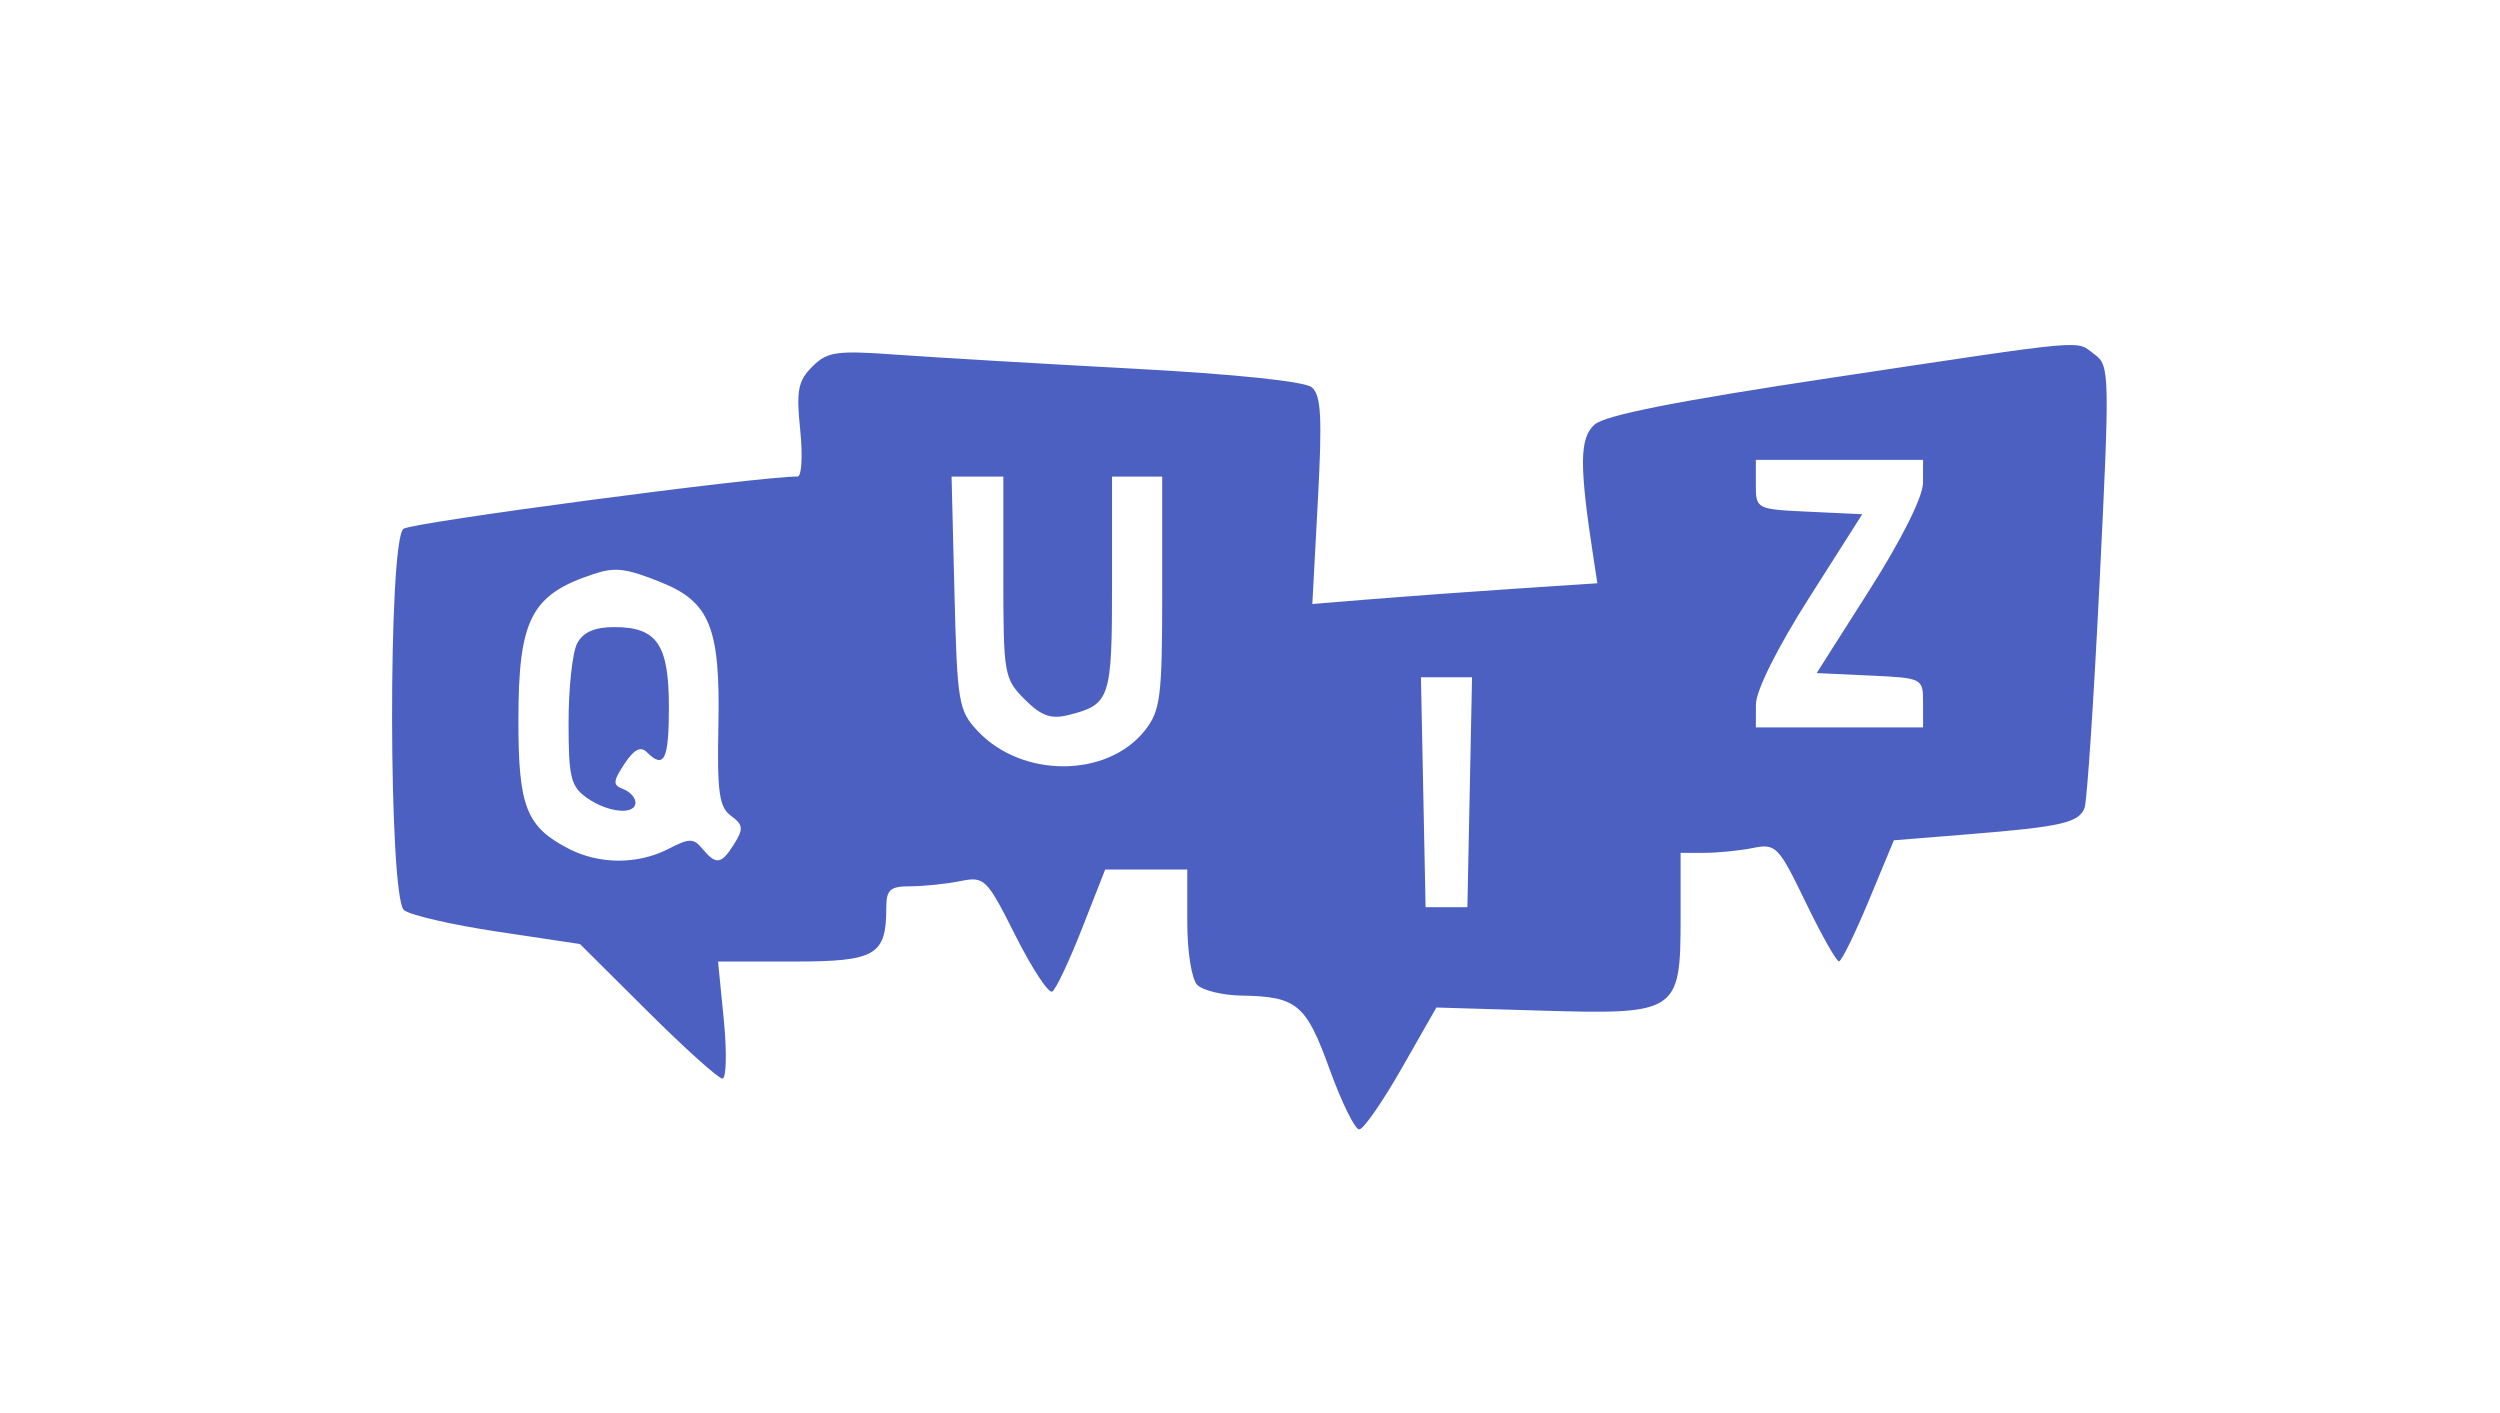 <svg xmlns="http://www.w3.org/2000/svg" width="299" height="169" viewBox="0 0 299 169" version="1.1">
	<path d="M 219 45.188 C 200.508 47.968, 191.957 49.659, 190.703 50.784 C 188.903 52.397, 188.875 55.630, 190.565 66.629 L 191.045 69.759 181.273 70.405 C 175.898 70.760, 168.227 71.318, 164.228 71.645 L 156.956 72.239 157.617 59.858 C 158.151 49.872, 158.009 47.252, 156.882 46.317 C 156.034 45.613, 147.633 44.737, 135.493 44.088 C 124.497 43.499, 111.825 42.752, 107.333 42.426 C 100.021 41.896, 98.955 42.045, 97.148 43.852 C 95.439 45.561, 95.219 46.718, 95.705 51.435 C 96.021 54.496, 95.879 56.997, 95.390 56.993 C 90.857 56.960, 49.204 62.486, 48.250 63.247 C 46.398 64.725, 46.462 107.309, 48.318 108.849 C 49.043 109.451, 54.075 110.610, 59.501 111.425 L 69.365 112.907 77.453 120.953 C 81.902 125.379, 85.928 129, 86.400 129 C 86.872 129, 86.948 125.850, 86.569 122 L 85.879 115 94.904 115 C 104.738 115, 106 114.268, 106 108.566 C 106 106.406, 106.455 106, 108.875 106 C 110.456 106, 113.125 105.725, 114.806 105.389 C 117.764 104.797, 117.979 105.009, 121.464 111.928 C 123.444 115.861, 125.420 118.859, 125.854 118.590 C 126.289 118.322, 127.889 114.929, 129.410 111.051 L 132.177 104 137.088 104 L 142 104 142 110.300 C 142 113.867, 142.521 117.121, 143.200 117.800 C 143.860 118.460, 146.223 119.032, 148.450 119.070 C 155.133 119.186, 156.197 120.074, 159.029 127.900 C 160.467 131.876, 162.062 135.107, 162.572 135.081 C 163.082 135.054, 165.365 131.763, 167.645 127.766 L 171.791 120.500 184.431 120.873 C 200.605 121.350, 201 121.087, 201 109.845 L 201 102 203.875 102 C 205.456 102, 208.052 101.740, 209.644 101.421 C 212.401 100.870, 212.699 101.176, 215.962 107.921 C 217.845 111.815, 219.637 114.989, 219.943 114.976 C 220.249 114.963, 221.851 111.700, 223.502 107.726 L 226.505 100.500 235.502 99.773 C 246.542 98.880, 248.631 98.404, 249.314 96.624 C 249.608 95.858, 250.419 83.649, 251.117 69.493 C 252.341 44.648, 252.320 43.707, 250.501 42.377 C 248.159 40.664, 250.459 40.459, 219 45.188 M 210 57.954 C 210 60.886, 210.048 60.911, 216.362 61.204 L 222.725 61.500 216.370 71.500 C 212.551 77.510, 210.012 82.597, 210.008 84.250 L 210 87 220 87 L 230 87 230 84.046 C 230 81.114, 229.952 81.089, 223.638 80.796 L 217.275 80.500 223.630 70.500 C 227.449 64.490, 229.988 59.403, 229.992 57.750 L 230 55 220 55 L 210 55 210 57.954 M 114.154 70.921 C 114.481 84.065, 114.636 84.987, 116.940 87.438 C 122.257 93.095, 132.459 93.045, 136.946 87.341 C 138.794 84.993, 139 83.337, 139 70.865 L 139 57 136 57 L 133 57 133 69.878 C 133 83.612, 132.783 84.263, 127.795 85.515 C 125.690 86.044, 124.543 85.634, 122.550 83.641 C 120.099 81.190, 120 80.624, 120 69.045 L 120 57 116.904 57 L 113.808 57 114.154 70.921 M 71 68.652 C 63.498 71.123, 62 74.050, 62 86.228 C 62 96.487, 62.943 98.885, 68.011 101.506 C 71.682 103.404, 76.302 103.412, 79.949 101.526 C 82.460 100.228, 82.944 100.228, 84.022 101.526 C 85.652 103.490, 86.276 103.389, 87.825 100.908 C 88.940 99.123, 88.882 98.634, 87.429 97.572 C 86.005 96.531, 85.759 94.759, 85.921 86.725 C 86.156 75.070, 84.909 71.981, 79.018 69.624 C 74.841 67.953, 73.585 67.800, 71 68.652 M 69.035 76.934 C 68.466 77.998, 68 82.248, 68 86.378 C 68 93.004, 68.261 94.070, 70.223 95.443 C 72.750 97.213, 76 97.509, 76 95.969 C 76 95.401, 75.342 94.685, 74.538 94.376 C 73.274 93.891, 73.294 93.480, 74.686 91.356 C 75.813 89.637, 76.614 89.214, 77.349 89.949 C 79.435 92.035, 80 90.891, 80 84.571 C 80 77.072, 78.585 75, 73.464 75 C 71.132 75, 69.746 75.605, 69.035 76.934 M 170.222 94.750 L 170.500 108.500 173 108.500 L 175.500 108.500 175.778 94.750 L 176.056 81 173 81 L 169.944 81 170.222 94.750" stroke="none" fill="#4c60c2" fill-rule="evenodd"/>
</svg>